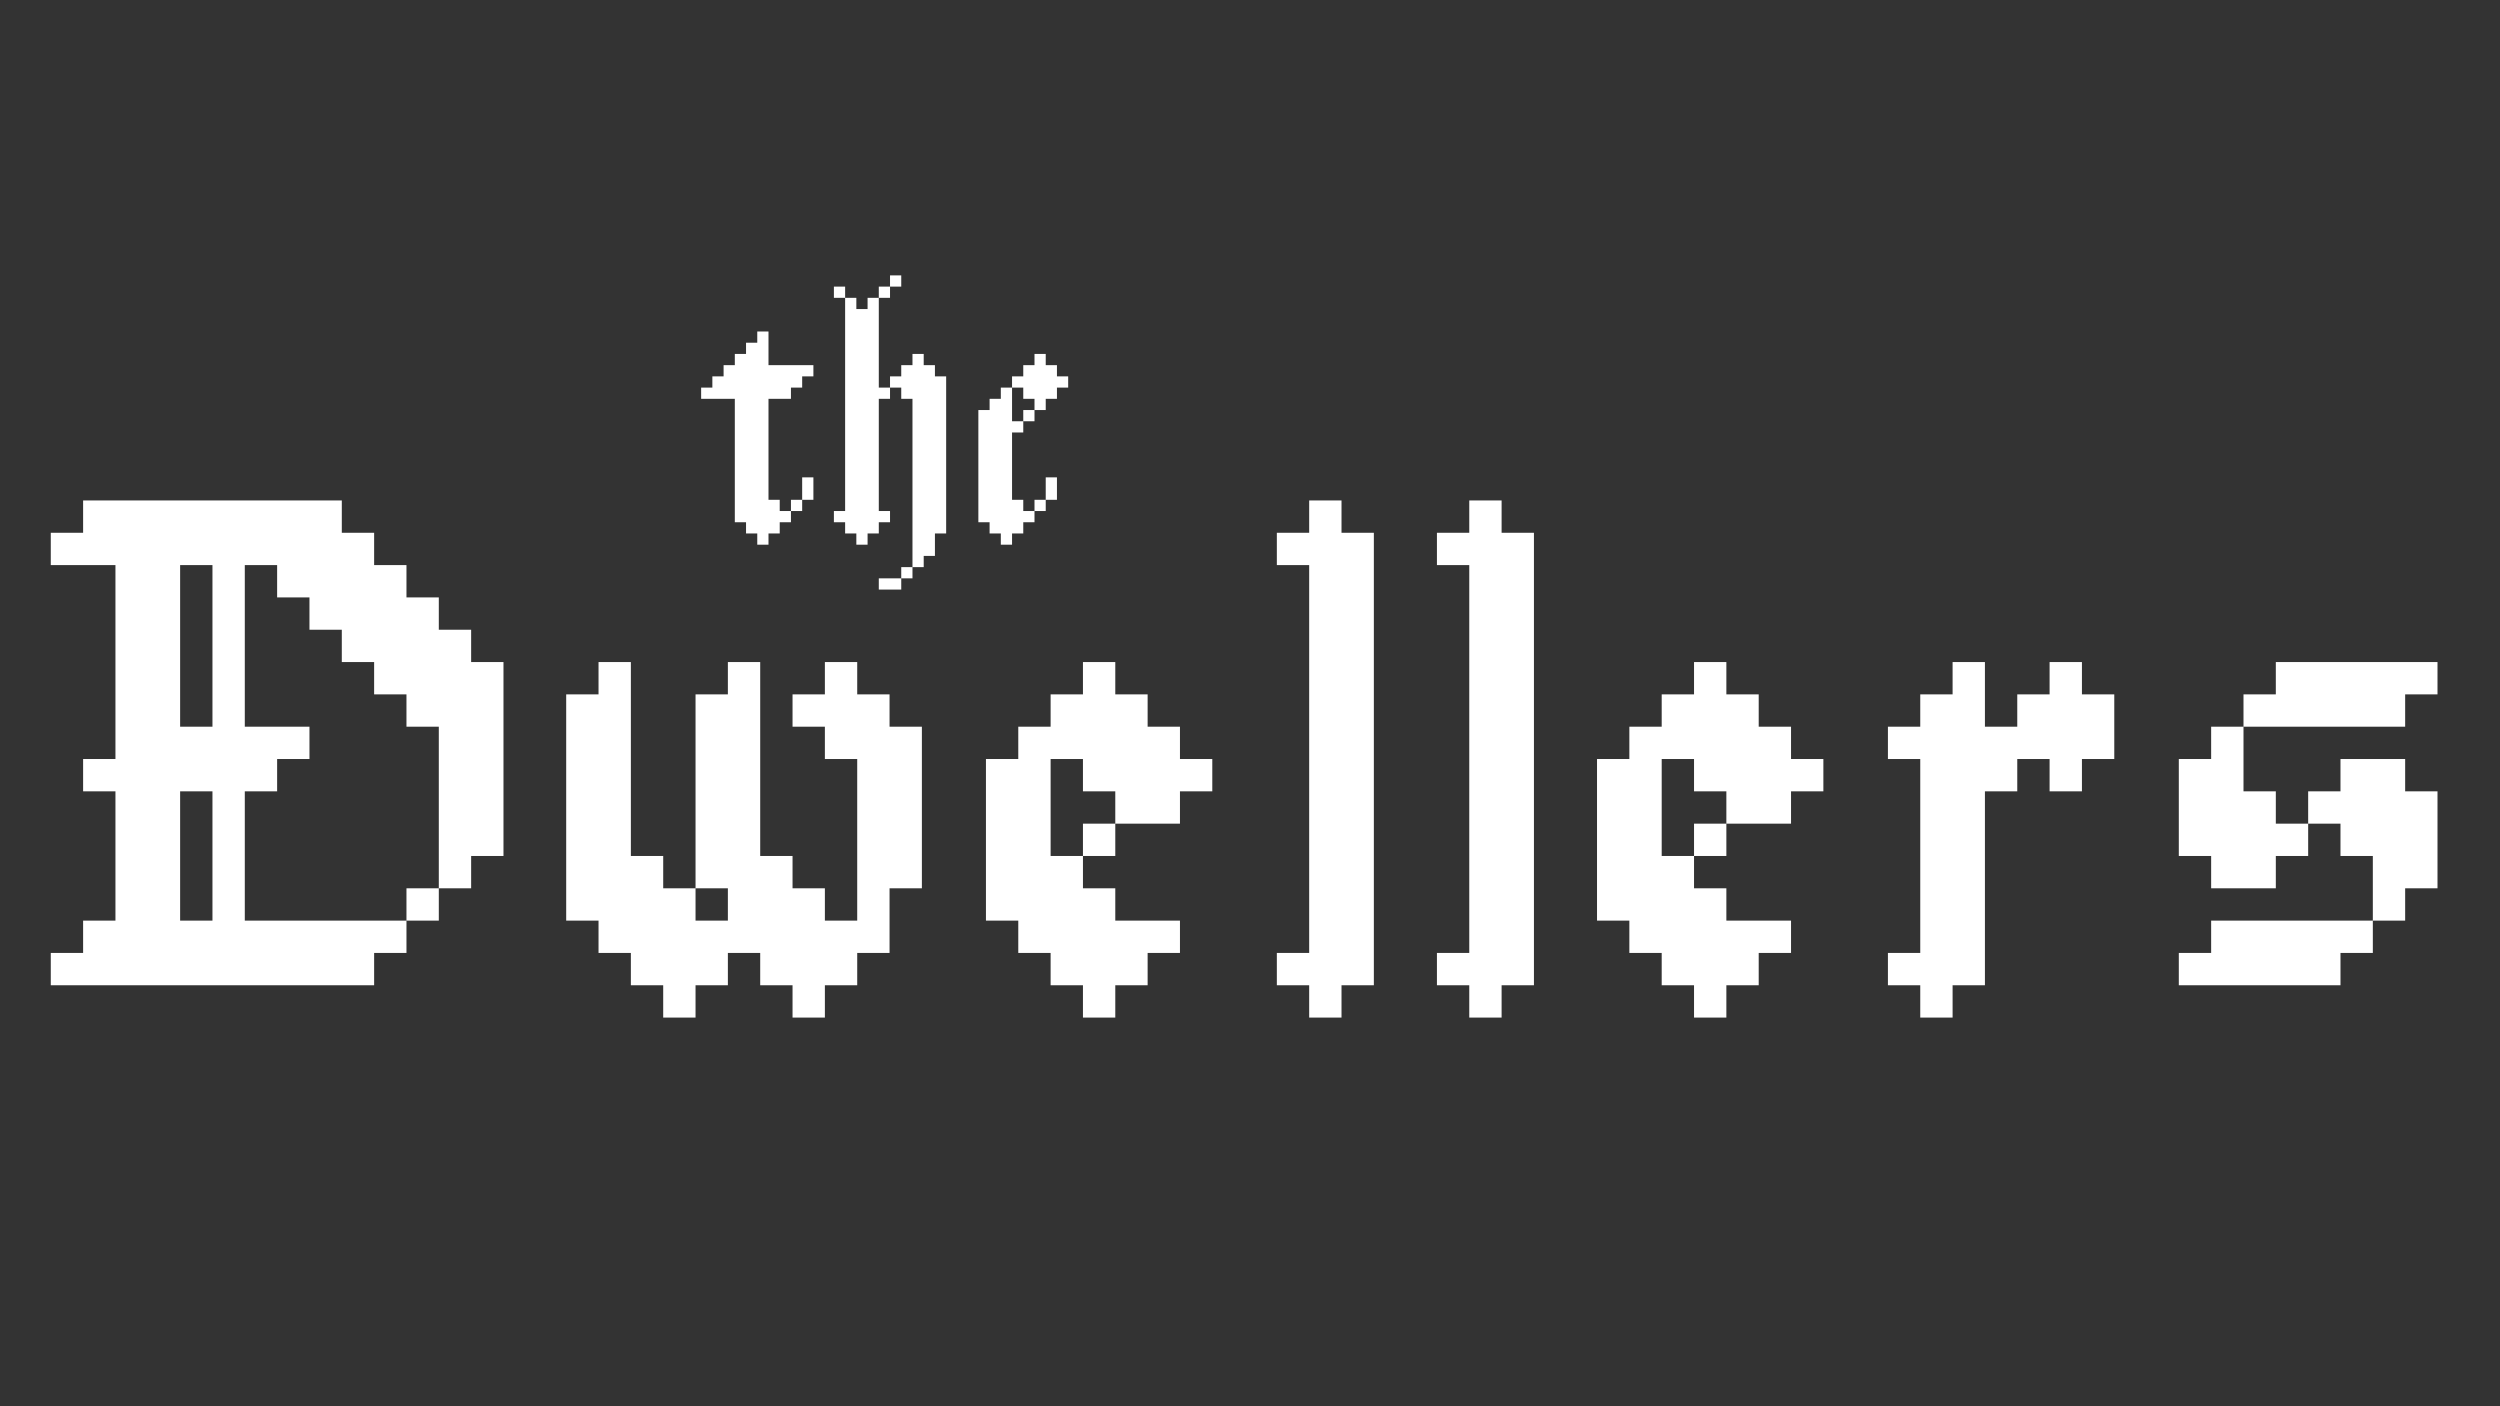 <svg width="1280" height="720" xmlns="http://www.w3.org/2000/svg"
    xmlns:xlink="http://www.w3.org/1999/xlink" overflow="hidden">
    <rect width="100%" height="100%" fill="#333333" stroke="none"/>
    <g>
        <path
            d="M1132.11 471.356 1214.89 471.356 1214.89 487.904 1198.33 487.904 1198.33 504.452 1115.55 504.452 1115.55 487.904 1132.11 487.904ZM208.113 454.808 224.669 454.808 224.669 471.356 208.113 471.356ZM867.343 421.712 883.899 421.712 883.899 438.26 867.343 438.26ZM554.471 421.712 571.027 421.712 571.027 438.26 554.471 438.26ZM92.223 405.164 92.223 471.356 108.779 471.356 108.779 405.164ZM1198.33 388.616 1231.44 388.616 1231.44 405.164 1248 405.164 1248 454.808 1231.44 454.808 1231.44 471.356 1214.89 471.356 1214.89 438.26 1198.33 438.26 1198.33 421.712 1181.78 421.712 1181.78 405.164 1198.33 405.164ZM1132.11 372.068 1148.67 372.068 1148.67 405.164 1165.22 405.164 1165.22 421.712 1181.78 421.712 1181.78 438.26 1165.22 438.26 1165.22 454.808 1132.11 454.808 1132.11 438.26 1115.55 438.26 1115.55 388.616 1132.11 388.616ZM1165.22 338.972 1248 338.972 1248 355.52 1231.44 355.52 1231.44 372.068 1148.67 372.068 1148.67 355.52 1165.22 355.52ZM999.727 338.972 1016.28 338.972 1016.28 372.068 1032.84 372.068 1032.84 355.52 1049.39 355.52 1049.39 338.972 1065.95 338.972 1065.95 355.52 1082.51 355.52 1082.51 388.616 1065.95 388.616 1065.95 405.164 1049.39 405.164 1049.39 388.616 1032.84 388.616 1032.84 405.164 1016.28 405.164 1016.28 504.452 999.727 504.452 999.727 521 983.171 521 983.171 504.452 966.615 504.452 966.615 487.904 983.171 487.904 983.171 388.616 966.615 388.616 966.615 372.068 983.171 372.068 983.171 355.52 999.727 355.52ZM867.343 338.972 883.899 338.972 883.899 355.52 900.455 355.52 900.455 372.068 917.01 372.068 917.01 388.616 933.566 388.616 933.566 405.164 917.01 405.164 917.01 421.712 883.899 421.712 883.899 405.164 867.343 405.164 867.343 388.616 850.787 388.616 850.787 438.26 867.343 438.26 867.343 454.808 883.899 454.808 883.899 471.356 917.01 471.356 917.01 487.904 900.455 487.904 900.455 504.452 883.899 504.452 883.899 521 867.343 521 867.343 504.452 850.787 504.452 850.787 487.904 834.232 487.904 834.232 471.356 817.676 471.356 817.676 388.616 834.232 388.616 834.232 372.068 850.787 372.068 850.787 355.52 867.343 355.52ZM554.471 338.972 571.027 338.972 571.027 355.52 587.583 355.52 587.583 372.068 604.138 372.068 604.138 388.616 620.694 388.616 620.694 405.164 604.138 405.164 604.138 421.712 571.027 421.712 571.027 405.164 554.471 405.164 554.471 388.616 537.915 388.616 537.915 438.26 554.471 438.26 554.471 454.808 571.027 454.808 571.027 471.356 604.138 471.356 604.138 487.904 587.583 487.904 587.583 504.452 571.027 504.452 571.027 521 554.471 521 554.471 504.452 537.915 504.452 537.915 487.904 521.36 487.904 521.36 471.356 504.804 471.356 504.804 388.616 521.36 388.616 521.36 372.068 537.915 372.068 537.915 355.52 554.471 355.52ZM306.448 338.972 323.003 338.972 323.003 438.26 339.559 438.26 339.559 454.808 356.115 454.808 356.115 471.356 372.671 471.356 372.671 454.808 356.115 454.808 356.115 355.52 372.671 355.52 372.671 338.972 389.226 338.972 389.226 438.26 405.782 438.26 405.782 454.808 422.338 454.808 422.338 471.356 438.894 471.356 438.894 388.616 422.338 388.616 422.338 372.068 405.782 372.068 405.782 355.52 422.338 355.52 422.338 338.972 438.894 338.972 438.894 355.52 455.449 355.52 455.449 372.068 472.005 372.068 472.005 454.808 455.449 454.808 455.449 487.904 438.894 487.904 438.894 504.452 422.338 504.452 422.338 521 405.782 521 405.782 504.452 389.226 504.452 389.226 487.904 372.671 487.904 372.671 504.452 356.115 504.452 356.115 521 339.559 521 339.559 504.452 323.003 504.452 323.003 487.904 306.448 487.904 306.448 471.356 289.892 471.356 289.892 355.52 306.448 355.52ZM449.945 296.114 461.441 296.114 461.441 301.859 449.945 301.859ZM461.441 290.369 467.188 290.369 467.188 296.114 461.441 296.114ZM92.223 289.328 92.223 372.068 108.779 372.068 108.779 289.328ZM752.265 256.232 768.821 256.232 768.821 272.78 785.377 272.78 785.377 504.452 768.821 504.452 768.821 521 752.265 521 752.265 504.452 735.71 504.452 735.71 487.904 752.265 487.904 752.265 289.328 735.71 289.328 735.71 272.78 752.265 272.78ZM670.299 256.232 686.854 256.232 686.854 272.78 703.41 272.78 703.41 504.452 686.854 504.452 686.854 521 670.299 521 670.299 504.452 653.743 504.452 653.743 487.904 670.299 487.904 670.299 289.328 653.743 289.328 653.743 272.78 670.299 272.78ZM42.556 256.232 175.002 256.232 175.002 272.78 191.557 272.78 191.557 289.328 208.113 289.328 208.113 305.876 224.669 305.876 224.669 322.424 241.224 322.424 241.224 338.972 257.78 338.972 257.78 438.26 241.224 438.26 241.224 454.808 224.669 454.808 224.669 372.068 208.113 372.068 208.113 355.52 191.557 355.52 191.557 338.972 175.002 338.972 175.002 322.424 158.446 322.424 158.446 305.876 141.89 305.876 141.89 289.328 125.334 289.328 125.334 372.068 158.446 372.068 158.446 388.616 141.89 388.616 141.89 405.164 125.334 405.164 125.334 471.356 208.113 471.356 208.113 487.904 191.557 487.904 191.557 504.452 26 504.452 26 487.904 42.556 487.904 42.556 471.356 59.111 471.356 59.111 405.164 42.556 405.164 42.556 388.616 59.111 388.616 59.111 289.328 26 289.328 26 272.78 42.556 272.78ZM529.663 255.899 535.411 255.899 535.411 261.644 529.663 261.644ZM404.964 255.899 410.712 255.899 410.712 261.644 404.964 261.644ZM535.411 244.409 541.158 244.409 541.158 255.899 535.411 255.899ZM410.712 244.409 416.459 244.409 416.459 255.899 410.712 255.899ZM523.915 209.94 529.663 209.94 529.663 215.684 523.915 215.684ZM512.42 198.45 518.168 198.45 518.168 215.684 523.915 215.684 523.915 221.429 518.168 221.429 518.168 255.899 523.915 255.899 523.915 261.644 529.663 261.644 529.663 267.389 523.915 267.389 523.915 273.134 518.168 273.134 518.168 278.879 512.42 278.879 512.42 273.134 506.672 273.134 506.672 267.389 500.925 267.389 500.925 209.94 506.672 209.94 506.672 204.195 512.42 204.195ZM529.663 181.215 535.411 181.215 535.411 186.96 541.158 186.96 541.158 192.705 546.906 192.705 546.906 198.45 541.158 198.45 541.158 204.195 535.411 204.195 535.411 209.94 529.663 209.94 529.663 204.195 523.915 204.195 523.915 198.45 518.168 198.45 518.168 192.705 523.915 192.705 523.915 186.96 529.663 186.96ZM467.188 181.215 472.936 181.215 472.936 186.96 478.684 186.96 478.684 192.705 484.431 192.705 484.431 273.134 478.684 273.134 478.684 284.624 472.936 284.624 472.936 290.369 467.188 290.369 467.188 204.195 461.441 204.195 461.441 198.45 455.693 198.45 455.693 192.705 461.441 192.705 461.441 186.96 467.188 186.96ZM387.721 169.725 393.469 169.725 393.469 186.96 416.459 186.96 416.459 192.705 410.712 192.705 410.712 198.45 404.964 198.45 404.964 204.195 393.469 204.195 393.469 255.899 399.216 255.899 399.216 261.644 404.964 261.644 404.964 267.389 399.216 267.389 399.216 273.134 393.469 273.134 393.469 278.879 387.721 278.879 387.721 273.134 381.973 273.134 381.973 267.389 376.226 267.389 376.226 204.195 358.983 204.195 358.983 198.45 364.73 198.45 364.73 192.705 370.478 192.705 370.478 186.96 376.226 186.96 376.226 181.215 381.973 181.215 381.973 175.47 387.721 175.47ZM432.703 152.49 438.45 152.49 438.45 158.235 444.198 158.235 444.198 152.49 449.945 152.49 449.945 198.45 455.693 198.45 455.693 204.195 449.945 204.195 449.945 261.644 455.693 261.644 455.693 267.389 449.945 267.389 449.945 273.134 444.198 273.134 444.198 278.879 438.45 278.879 438.45 273.134 432.703 273.134 432.703 267.389 426.955 267.389 426.955 261.644 432.703 261.644ZM449.945 146.745 455.693 146.745 455.693 152.49 449.945 152.49ZM426.955 146.745 432.703 146.745 432.703 152.49 426.955 152.49ZM455.693 141 461.441 141 461.441 146.745 455.693 146.745Z"
            fill="#FFFFFF" fill-rule="evenodd" />
    </g>
</svg>
